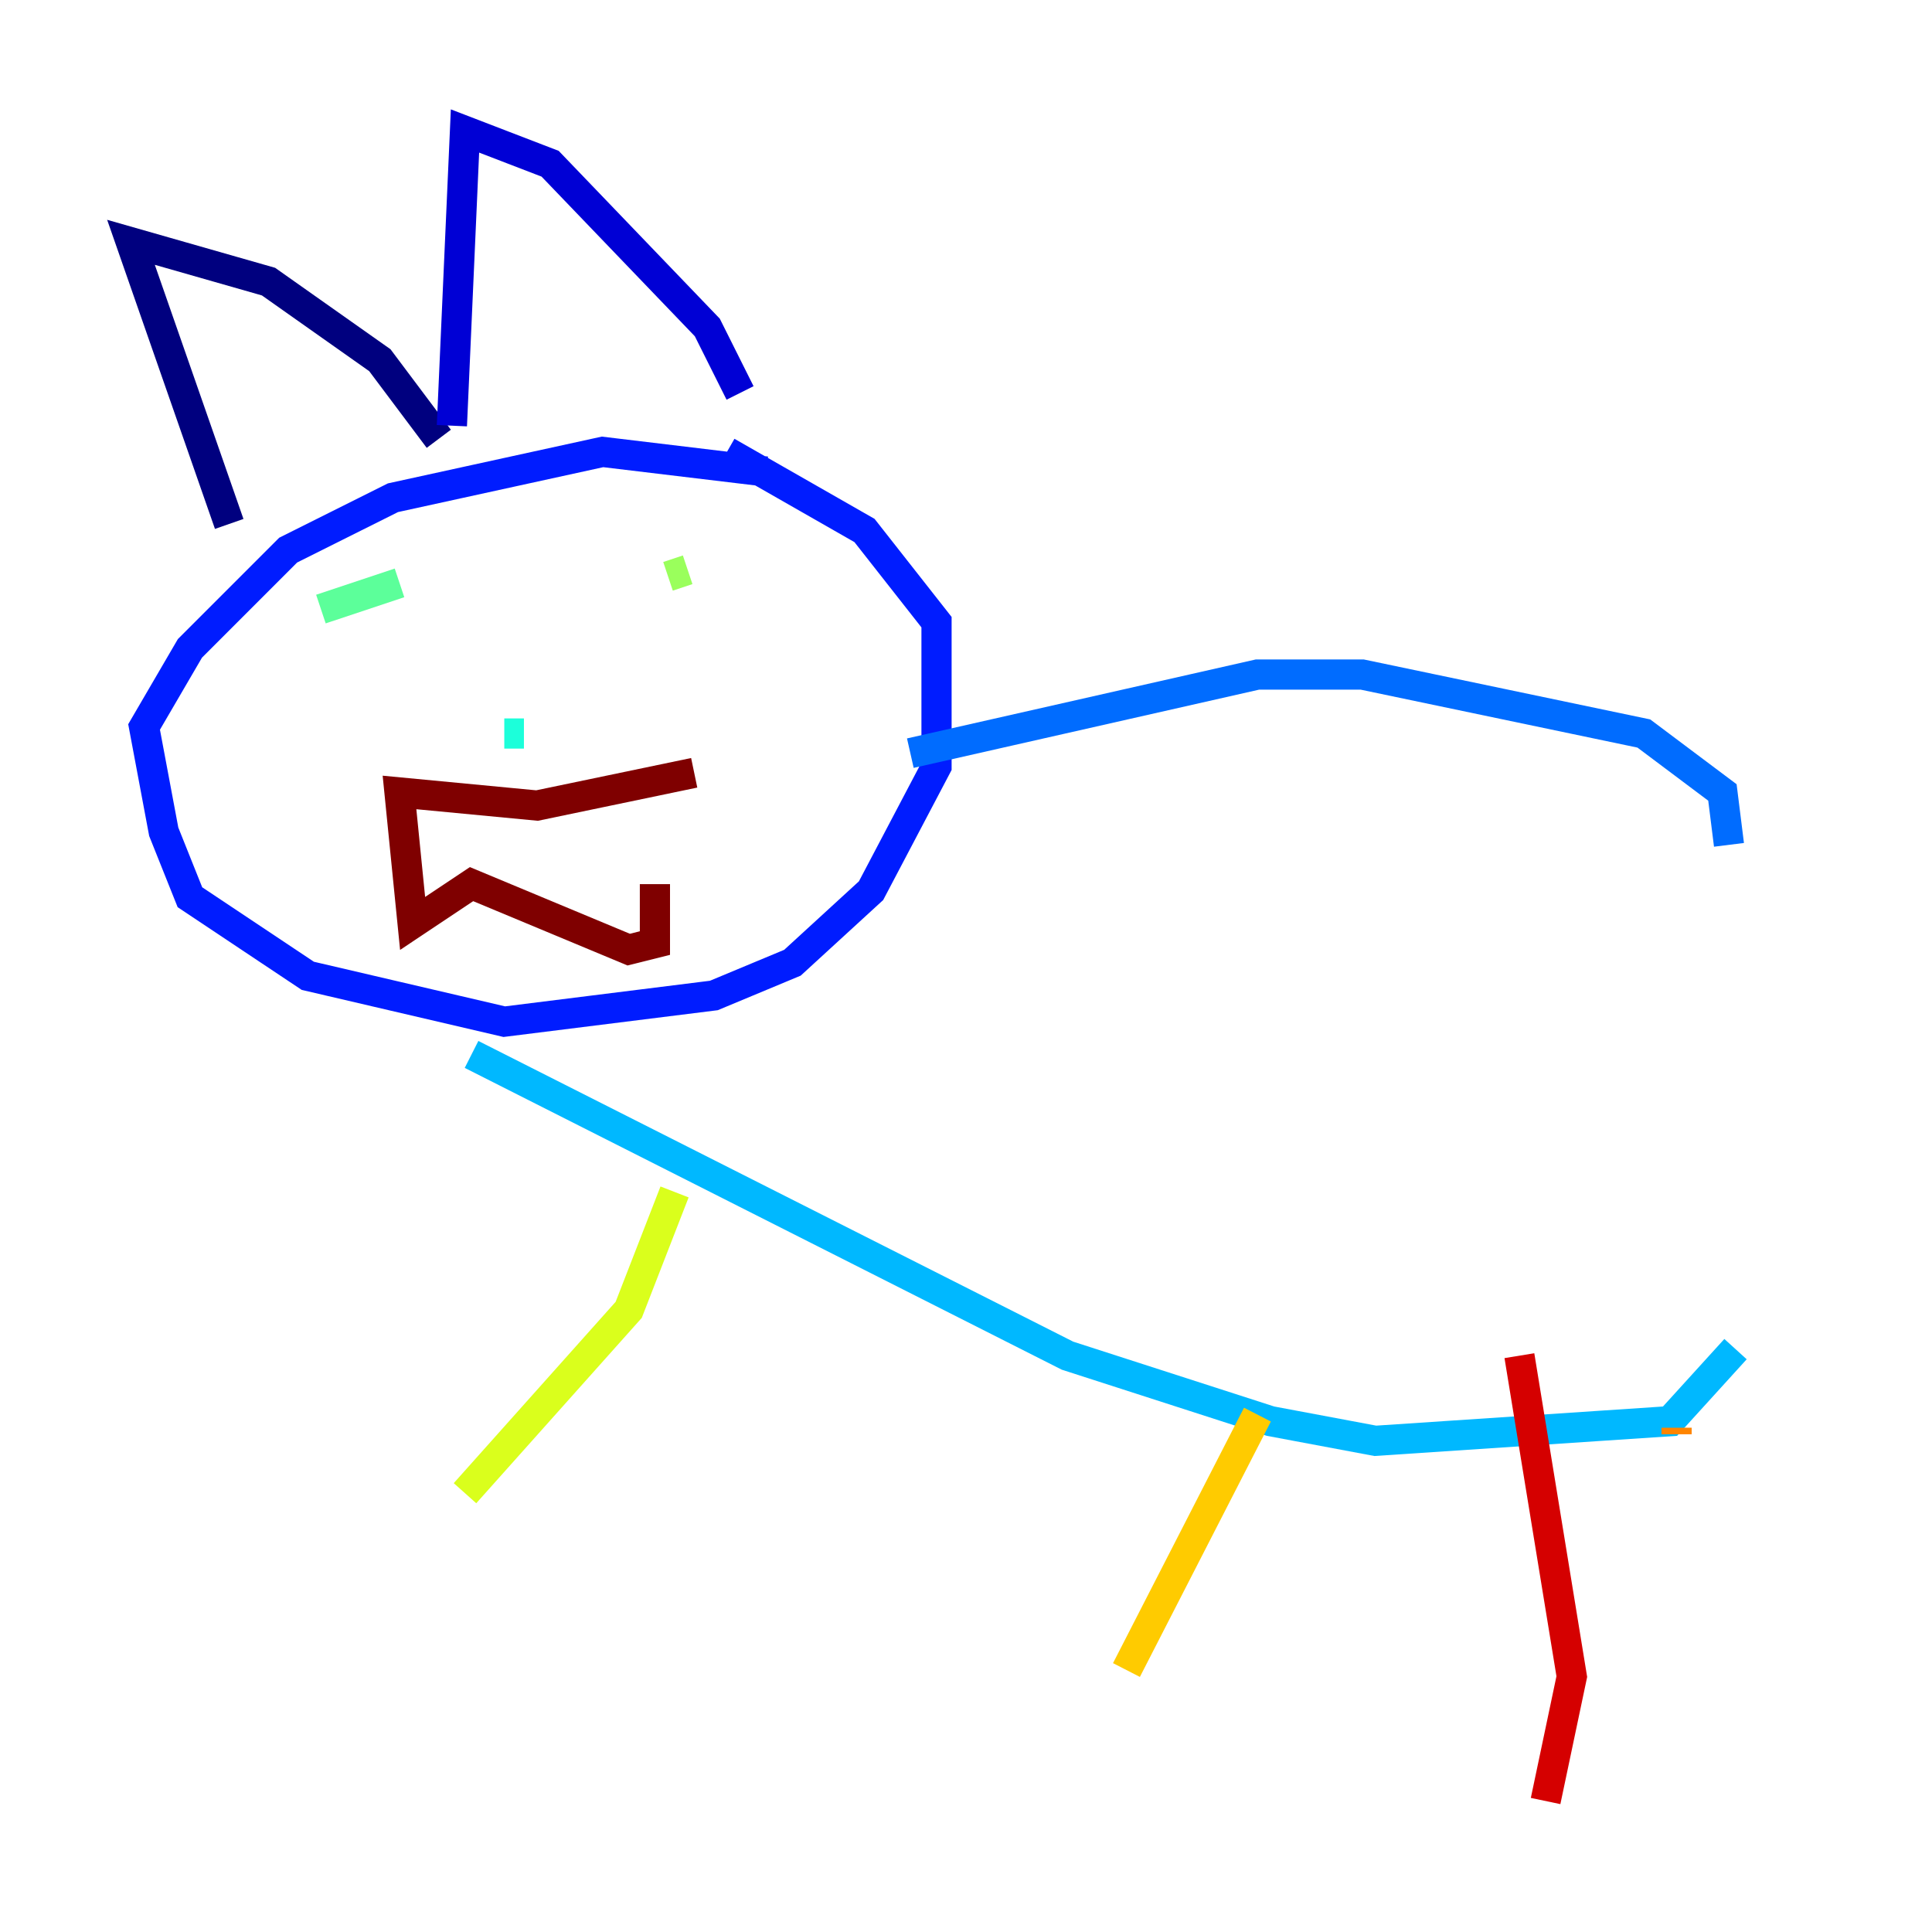 <?xml version="1.0" encoding="utf-8" ?>
<svg baseProfile="tiny" height="128" version="1.2" viewBox="0,0,128,128" width="128" xmlns="http://www.w3.org/2000/svg" xmlns:ev="http://www.w3.org/2001/xml-events" xmlns:xlink="http://www.w3.org/1999/xlink"><defs /><polyline fill="none" points="15.186,34.712 8.678,16.054 17.79,18.658 25.166,23.864 29.071,29.071" stroke="#00007f" stroke-width="2" /><polyline fill="none" points="29.939,28.203 30.807,8.678 36.447,10.848 46.861,21.695 49.031,26.034" stroke="#0000d5" stroke-width="2" /><polyline fill="none" points="50.766,31.241 39.919,29.939 26.034,32.976 19.091,36.447 12.583,42.956 9.546,48.163 10.848,55.105 12.583,59.444 20.393,64.651 33.41,67.688 47.295,65.953 52.502,63.783 57.709,59.01 62.047,50.766 62.047,41.22 57.275,35.146 48.163,29.939" stroke="#001cff" stroke-width="2" /><polyline fill="none" points="60.312,49.898 83.308,44.691 90.251,44.691 108.909,48.597 114.115,52.502 114.549,55.973" stroke="#006cff" stroke-width="2" /><polyline fill="none" points="31.241,69.858 70.725,89.817 84.176,94.156 91.119,95.458 110.644,94.156 114.983,89.383" stroke="#00b8ff" stroke-width="2" /><polyline fill="none" points="33.41,48.597 34.712,48.597" stroke="#1cffda" stroke-width="2" /><polyline fill="none" points="26.468,38.617 21.261,40.352" stroke="#5cff9a" stroke-width="2" /><polyline fill="none" points="45.559,37.749 44.258,38.183" stroke="#9aff5c" stroke-width="2" /><polyline fill="none" points="44.691,78.969 41.654,86.78 30.807,98.929" stroke="#daff1c" stroke-width="2" /><polyline fill="none" points="83.308,93.722 74.63,110.644" stroke="#ffcb00" stroke-width="2" /><polyline fill="none" points="111.078,94.59 111.078,95.024" stroke="#ff8500" stroke-width="2" /><polyline fill="none" points="108.041,119.322 108.041,119.322" stroke="#ff3b00" stroke-width="2" /><polyline fill="none" points="100.664,89.817 104.136,111.078 102.4,119.322" stroke="#d50000" stroke-width="2" /><polyline fill="none" points="45.993,51.2 35.58,53.37 26.468,52.502 27.336,61.18 31.241,58.576 41.654,62.915 43.39,62.481 43.39,58.576" stroke="#7f0000" stroke-width="2" /></svg>